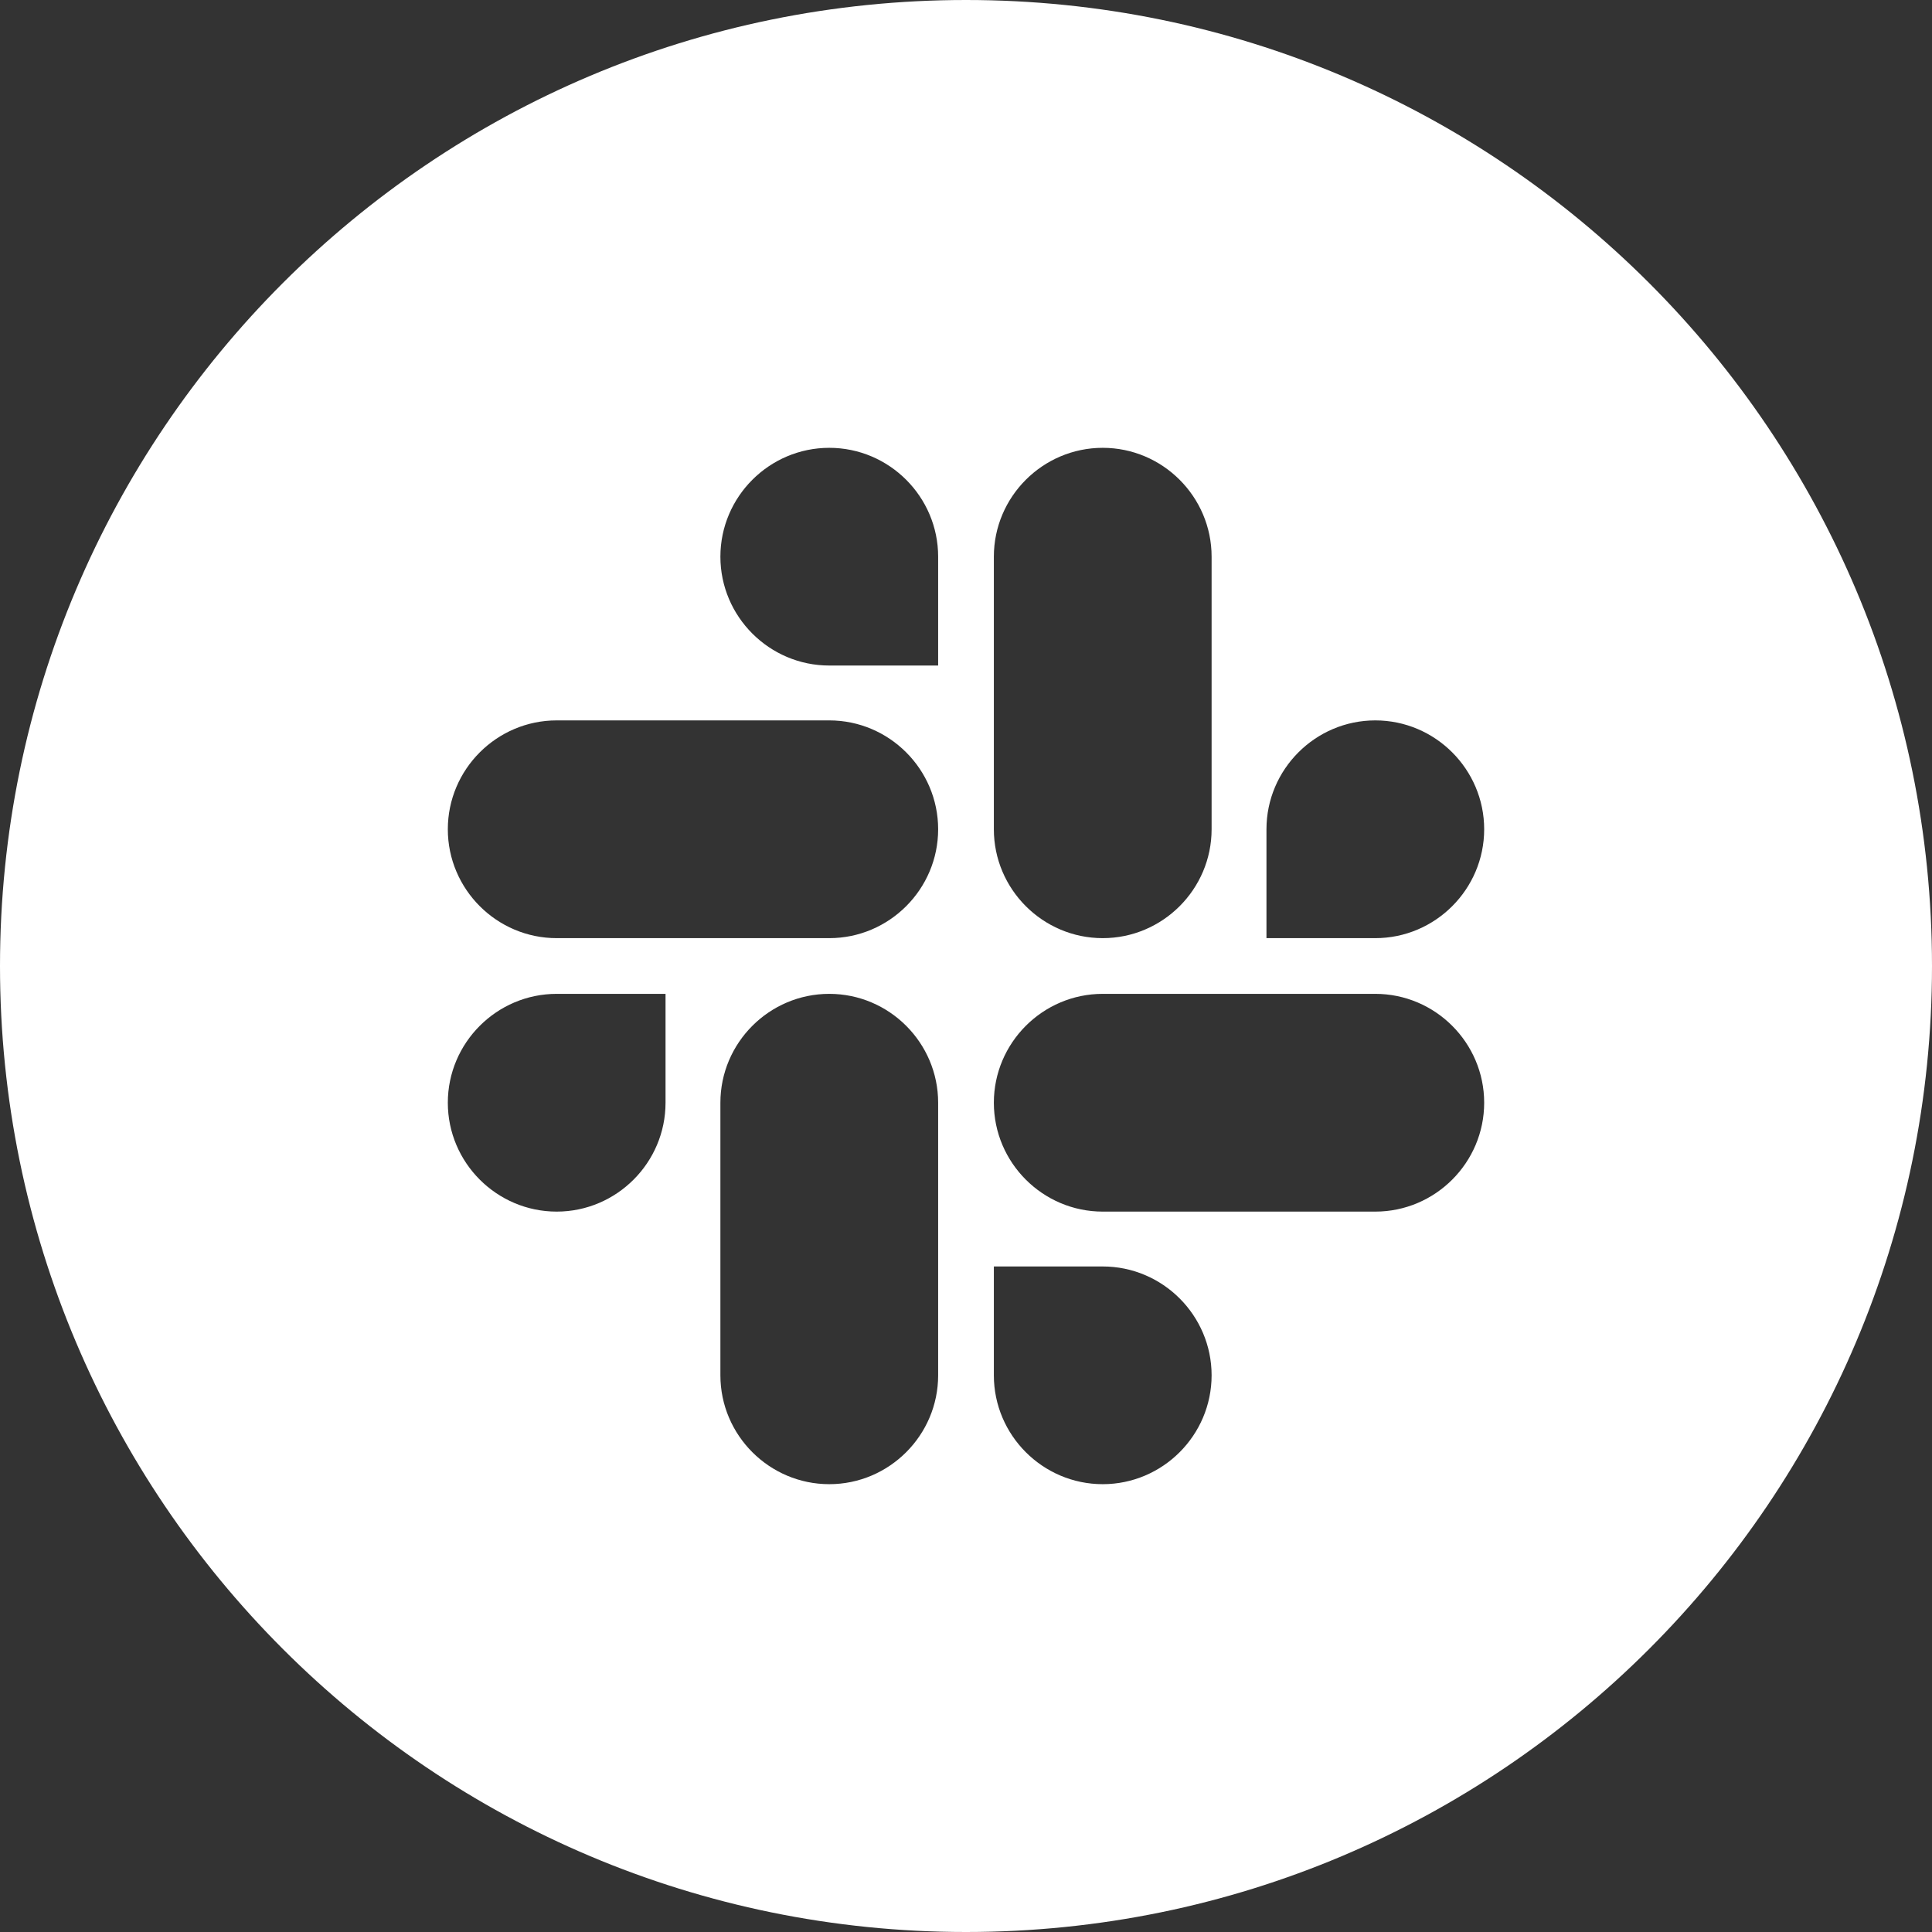 <svg width="48" height="48" viewBox="0 0 48 48" fill="none" xmlns="http://www.w3.org/2000/svg">
<rect x="0" y="0" width="48" height="48" fill="#333333" stroke="none"/>
<path fill-rule="evenodd" clip-rule="evenodd" d="M0 24C0 10.745 10.745 0 24 0C37.255 0 48 10.745 48 24C48 37.255 37.255 48 24 48C10.745 48 0 37.255 0 24ZM16.535 27.397C16.535 28.886 15.319 30.102 13.831 30.102C12.342 30.102 11.126 28.886 11.126 27.397C11.126 25.908 12.342 24.692 13.831 24.692H16.535V27.397ZM20.603 24.692C19.114 24.692 17.898 25.908 17.898 27.397V34.169C17.898 35.658 19.114 36.874 20.603 36.874C22.092 36.874 23.308 35.658 23.308 34.169V27.397C23.308 25.908 22.092 24.692 20.603 24.692ZM20.603 16.535C19.114 16.535 17.898 15.319 17.898 13.831C17.898 12.342 19.114 11.126 20.603 11.126C22.092 11.126 23.308 12.342 23.308 13.831V16.535H20.603ZM23.308 20.603C23.308 19.114 22.092 17.898 20.603 17.898H13.831C12.342 17.898 11.126 19.114 11.126 20.603C11.126 22.092 12.342 23.308 13.831 23.308H20.603C22.092 23.308 23.308 22.092 23.308 20.603ZM31.465 20.603C31.465 19.114 32.681 17.898 34.169 17.898C35.658 17.898 36.874 19.114 36.874 20.603C36.874 22.092 35.658 23.308 34.169 23.308H31.465V20.603ZM27.397 23.308C28.886 23.308 30.102 22.092 30.102 20.603V13.831C30.102 12.342 28.886 11.126 27.397 11.126C25.908 11.126 24.692 12.342 24.692 13.831V20.603C24.692 22.092 25.908 23.308 27.397 23.308ZM27.397 31.465C28.886 31.465 30.102 32.681 30.102 34.169C30.102 35.658 28.886 36.874 27.397 36.874C25.908 36.874 24.692 35.658 24.692 34.169V31.465H27.397ZM24.692 27.397C24.692 28.886 25.908 30.102 27.397 30.102H34.169C35.658 30.102 36.874 28.886 36.874 27.397C36.874 25.908 35.658 24.692 34.169 24.692H27.397C25.908 24.692 24.692 25.908 24.692 27.397Z" fill="white"/>
</svg>
